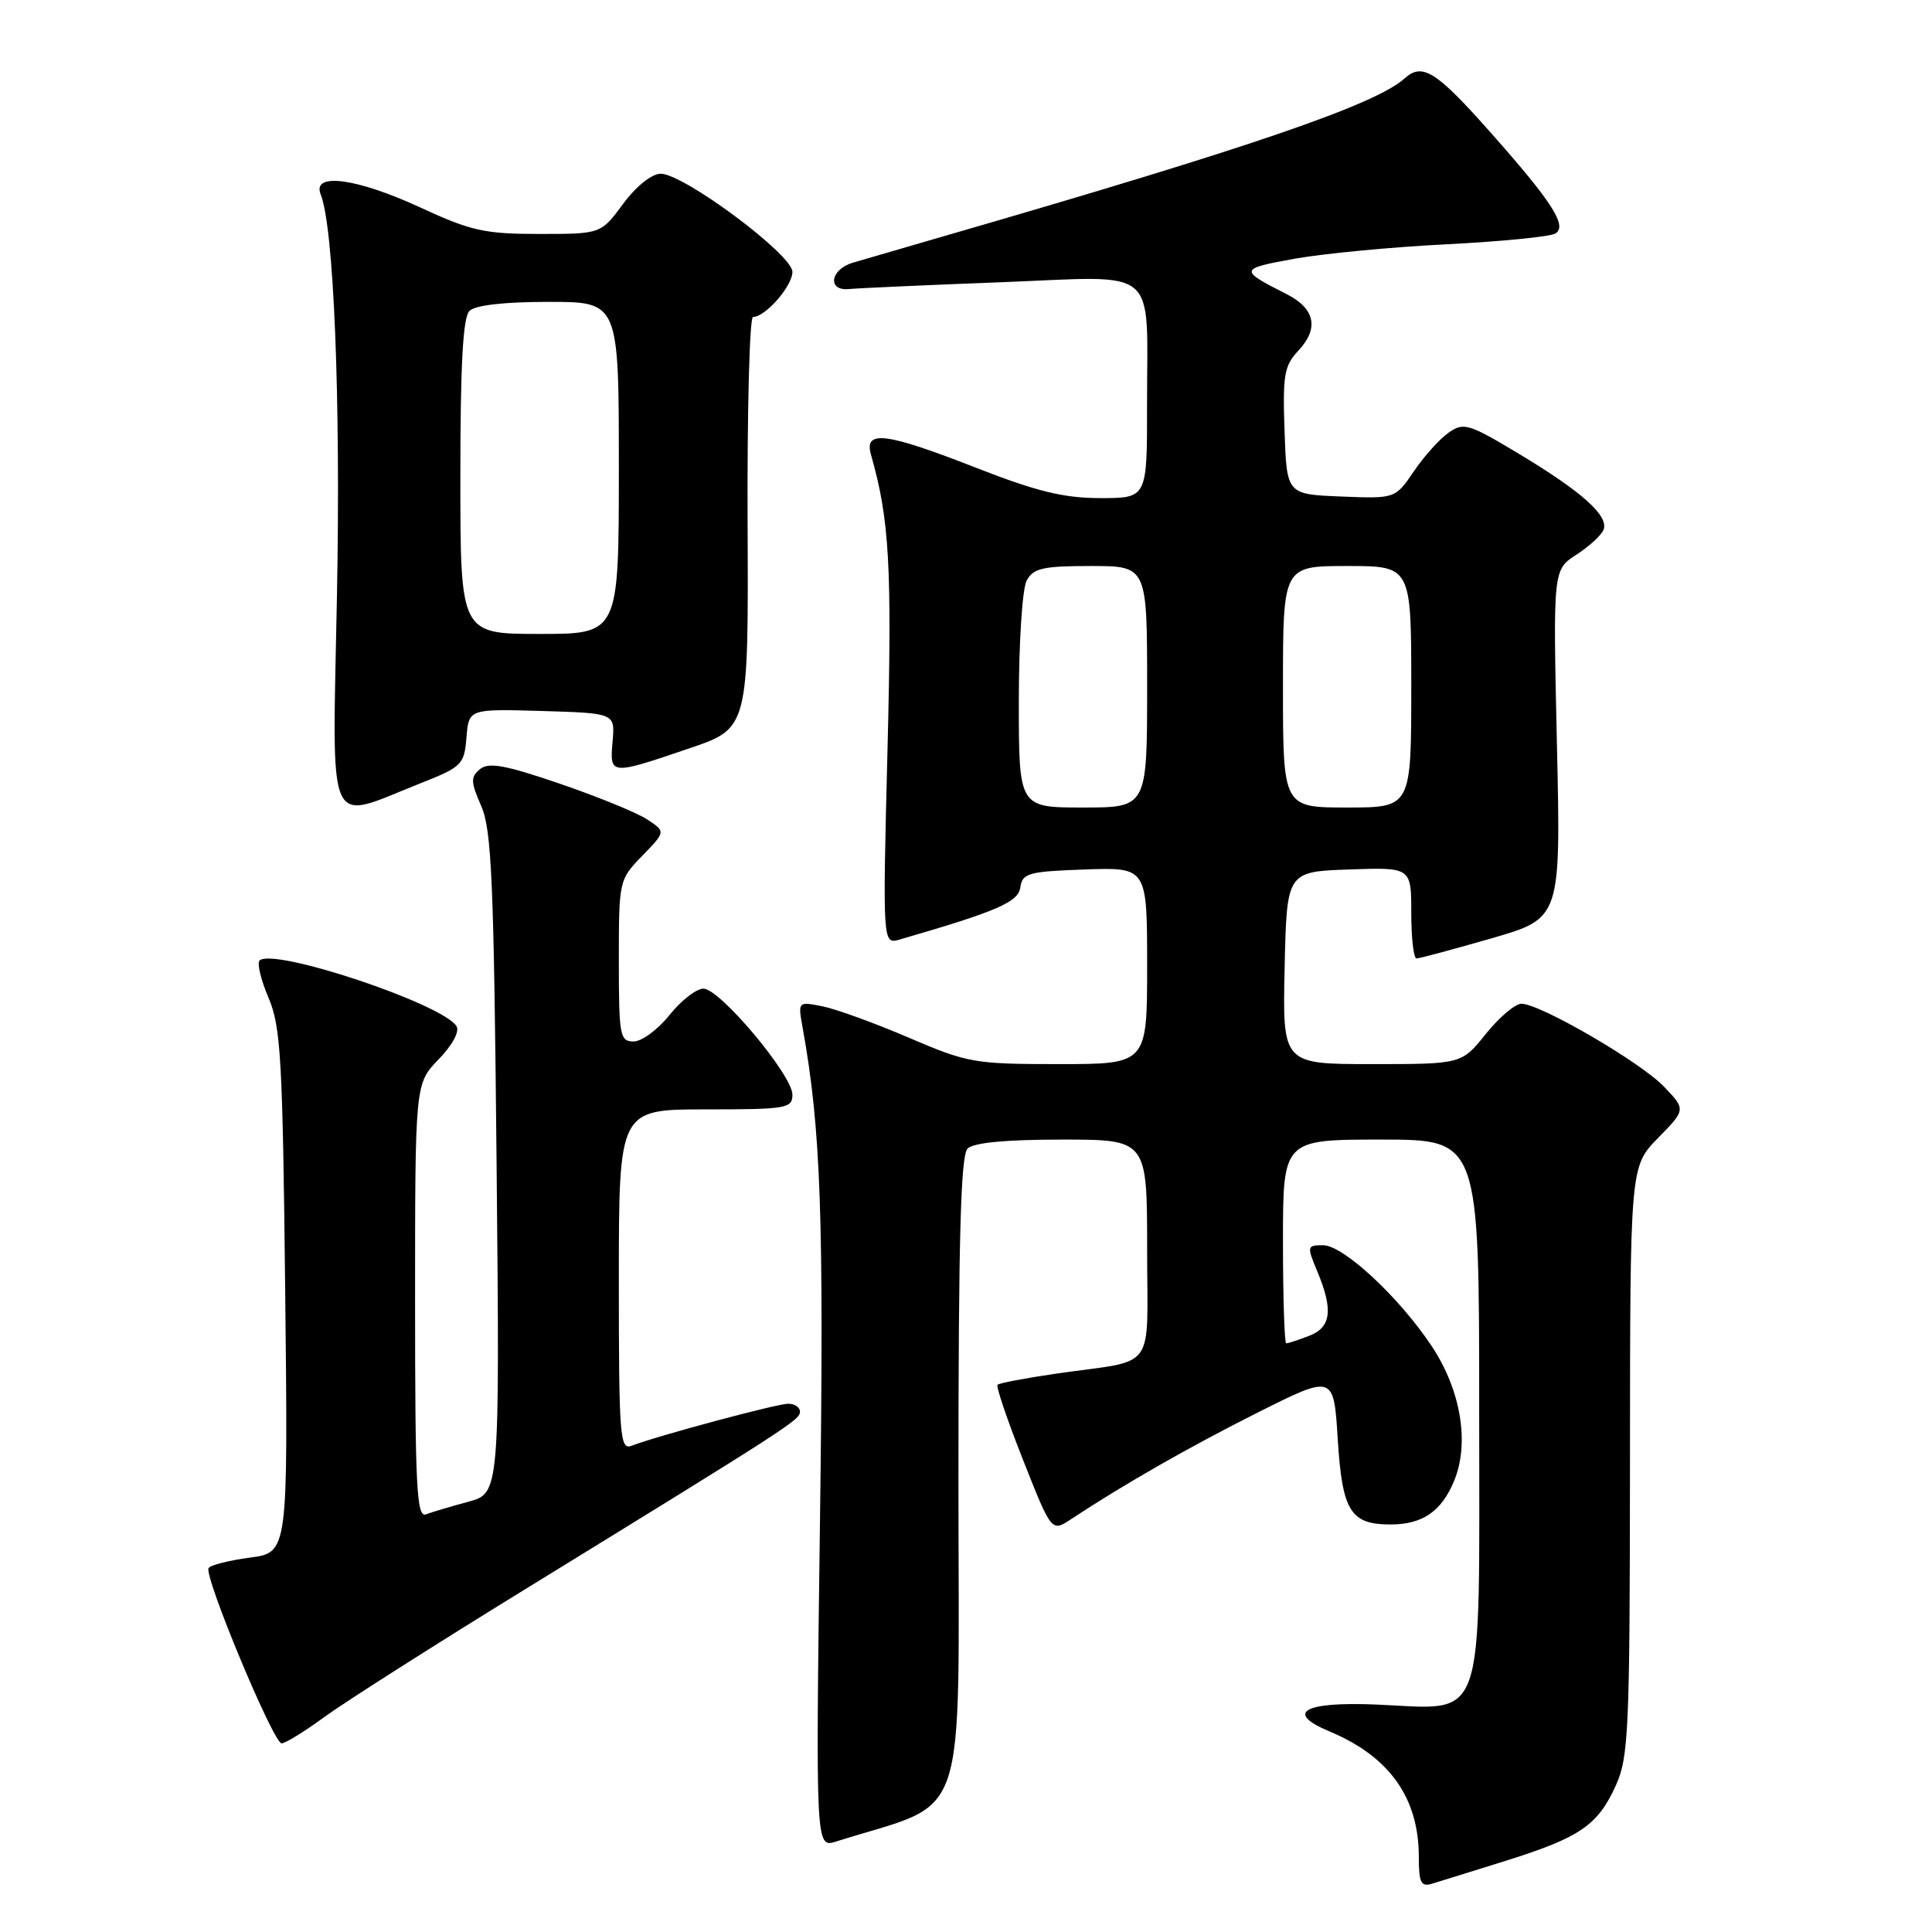 <?xml version="1.0" encoding="UTF-8" standalone="no"?>
<!DOCTYPE svg PUBLIC "-//W3C//DTD SVG 1.1//EN" "http://www.w3.org/Graphics/SVG/1.1/DTD/svg11.dtd" >
<svg xmlns="http://www.w3.org/2000/svg" xmlns:xlink="http://www.w3.org/1999/xlink" version="1.1" viewBox="0 0 256 256">
 <g >
 <path fill="currentColor"
d=" M 199.50 246.57 C 209.35 243.48 211.70 241.87 214.09 236.62 C 215.81 232.82 215.96 229.43 215.98 193.54 C 216.00 154.58 216.00 154.58 219.69 150.80 C 223.39 147.02 223.39 147.02 220.48 143.98 C 217.37 140.73 204.07 133.00 201.59 133.00 C 200.77 133.00 198.65 134.80 196.88 137.00 C 193.67 141.00 193.67 141.00 181.80 141.00 C 169.94 141.00 169.94 141.00 170.22 128.25 C 170.50 115.50 170.50 115.50 178.75 115.21 C 187.00 114.92 187.00 114.92 187.00 120.96 C 187.00 124.28 187.31 127.00 187.70 127.00 C 188.08 127.00 192.54 125.80 197.61 124.34 C 206.82 121.68 206.82 121.68 206.30 98.59 C 205.78 75.50 205.78 75.50 208.88 73.50 C 210.58 72.40 212.20 70.91 212.48 70.19 C 213.19 68.35 209.64 65.17 201.29 60.15 C 194.60 56.13 193.94 55.93 191.95 57.33 C 190.77 58.15 188.69 60.46 187.34 62.46 C 184.87 66.08 184.87 66.08 177.69 65.79 C 170.50 65.50 170.50 65.50 170.21 57.11 C 169.95 49.69 170.16 48.46 172.05 46.45 C 174.80 43.52 174.26 40.89 170.50 38.98 C 164.14 35.76 164.17 35.62 171.50 34.29 C 175.35 33.60 184.43 32.73 191.68 32.37 C 198.93 32.00 205.42 31.36 206.10 30.94 C 207.71 29.94 205.69 26.79 197.61 17.67 C 190.31 9.42 188.48 8.26 186.13 10.38 C 182.30 13.85 165.66 19.55 125.50 31.17 C 120.00 32.77 114.38 34.40 113.00 34.81 C 110.00 35.70 109.59 38.59 112.50 38.30 C 113.60 38.19 122.64 37.78 132.59 37.40 C 153.94 36.58 151.97 34.92 151.99 53.75 C 152.00 66.00 152.00 66.00 145.81 66.00 C 140.95 66.00 137.40 65.13 129.38 62.00 C 117.34 57.29 114.46 56.93 115.41 60.25 C 117.86 68.83 118.21 75.02 117.60 99.33 C 116.95 125.15 116.95 125.15 119.22 124.49 C 132.19 120.73 134.92 119.54 135.20 117.57 C 135.47 115.70 136.28 115.47 143.75 115.21 C 152.00 114.92 152.00 114.92 152.00 127.96 C 152.00 141.00 152.00 141.00 140.29 141.00 C 129.13 141.00 128.20 140.84 120.45 137.51 C 115.97 135.59 110.83 133.72 109.02 133.35 C 105.73 132.70 105.73 132.70 106.34 136.10 C 108.78 149.64 109.19 161.12 108.65 201.68 C 108.08 244.87 108.08 244.87 110.79 244.01 C 128.63 238.37 127.00 243.19 127.00 196.12 C 127.00 164.23 127.30 153.10 128.20 152.20 C 128.99 151.41 133.24 151.00 140.70 151.00 C 152.00 151.00 152.00 151.00 152.00 165.48 C 152.00 182.08 153.46 180.07 140.04 182.00 C 135.94 182.60 132.40 183.26 132.18 183.49 C 131.96 183.71 133.48 188.19 135.56 193.45 C 139.34 203.01 139.34 203.01 141.92 201.30 C 148.98 196.64 157.58 191.73 166.67 187.16 C 176.73 182.12 176.73 182.12 177.26 190.75 C 177.86 200.25 178.95 202.00 184.26 202.00 C 188.47 202.00 190.98 200.29 192.66 196.27 C 194.75 191.27 193.60 184.24 189.72 178.39 C 185.42 171.90 178.00 165.00 175.32 165.00 C 173.18 165.00 173.15 165.12 174.55 168.47 C 176.69 173.60 176.39 175.90 173.43 177.02 C 172.02 177.56 170.67 178.00 170.43 178.00 C 170.20 178.00 170.00 171.93 170.00 164.50 C 170.00 151.00 170.00 151.00 183.00 151.00 C 196.00 151.00 196.00 151.00 196.00 186.98 C 196.00 229.46 197.05 226.48 182.34 225.86 C 172.73 225.46 170.19 226.93 176.16 229.42 C 184.10 232.74 188.00 238.21 188.00 246.04 C 188.00 249.47 188.28 250.05 189.75 249.60 C 190.71 249.31 195.10 247.95 199.50 246.57 Z  M 43.01 227.49 C 45.64 225.57 57.62 217.94 69.64 210.55 C 104.67 189.00 106.00 188.15 106.00 187.05 C 106.00 186.47 105.30 186.00 104.45 186.00 C 102.96 186.00 87.11 190.25 83.66 191.58 C 82.14 192.16 82.00 190.25 82.00 169.61 C 82.00 147.00 82.00 147.00 93.50 147.00 C 104.23 147.00 105.00 146.87 105.00 145.05 C 105.00 142.46 95.39 131.00 93.21 131.00 C 92.27 131.00 90.24 132.58 88.71 134.50 C 87.17 136.43 85.03 138.00 83.96 138.00 C 82.14 138.00 82.00 137.26 82.00 127.30 C 82.00 116.68 82.02 116.57 85.11 113.39 C 88.21 110.19 88.21 110.19 85.76 108.58 C 84.41 107.69 79.19 105.56 74.17 103.84 C 66.92 101.36 64.74 100.97 63.60 101.92 C 62.34 102.96 62.36 103.60 63.77 106.81 C 65.15 109.97 65.44 116.80 65.80 154.18 C 66.22 197.86 66.22 197.86 62.05 198.99 C 59.75 199.61 57.23 200.36 56.44 200.66 C 55.21 201.13 55.00 197.04 55.00 172.40 C 55.00 143.60 55.00 143.60 58.11 140.38 C 59.94 138.50 60.92 136.68 60.49 135.98 C 58.65 133.01 36.16 125.51 34.39 127.28 C 34.04 127.63 34.57 129.85 35.58 132.21 C 37.21 136.03 37.46 140.32 37.79 171.11 C 38.17 205.72 38.17 205.72 33.13 206.39 C 30.35 206.76 27.88 207.38 27.64 207.78 C 26.99 208.83 36.23 231.00 37.31 231.00 C 37.82 231.00 40.38 229.42 43.01 227.49 Z  M 55.76 103.77 C 61.21 101.62 61.52 101.31 61.81 97.71 C 62.12 93.93 62.12 93.93 71.81 94.21 C 81.50 94.50 81.50 94.50 81.17 98.25 C 80.78 102.74 80.82 102.74 91.34 99.16 C 99.18 96.50 99.18 96.50 99.06 69.25 C 99.00 54.26 99.32 42.00 99.78 42.00 C 101.42 42.00 105.00 37.90 105.00 36.03 C 105.00 33.73 90.56 22.99 87.53 23.02 C 86.34 23.04 84.28 24.69 82.56 27.02 C 79.62 31.00 79.62 31.00 71.45 31.00 C 64.22 31.00 62.41 30.60 55.71 27.50 C 47.25 23.59 41.31 22.80 42.49 25.75 C 44.23 30.09 45.15 52.73 44.65 78.86 C 44.04 111.04 43.04 108.81 55.76 103.77 Z  M 135.00 92.93 C 135.00 85.15 135.46 78.00 136.04 76.93 C 136.92 75.29 138.18 75.00 144.54 75.00 C 152.00 75.00 152.00 75.00 152.00 91.00 C 152.00 107.00 152.00 107.00 143.50 107.00 C 135.00 107.00 135.00 107.00 135.00 92.93 Z  M 170.00 91.00 C 170.00 75.00 170.00 75.00 178.50 75.00 C 187.00 75.00 187.00 75.00 187.00 91.00 C 187.00 107.00 187.00 107.00 178.50 107.00 C 170.00 107.00 170.00 107.00 170.00 91.00 Z  M 61.00 63.20 C 61.00 48.36 61.34 42.06 62.20 41.20 C 62.96 40.44 66.80 40.00 72.70 40.00 C 82.00 40.00 82.00 40.00 82.00 62.00 C 82.00 84.00 82.00 84.00 71.50 84.00 C 61.00 84.00 61.00 84.00 61.00 63.20 Z "/>
</g>
</svg>